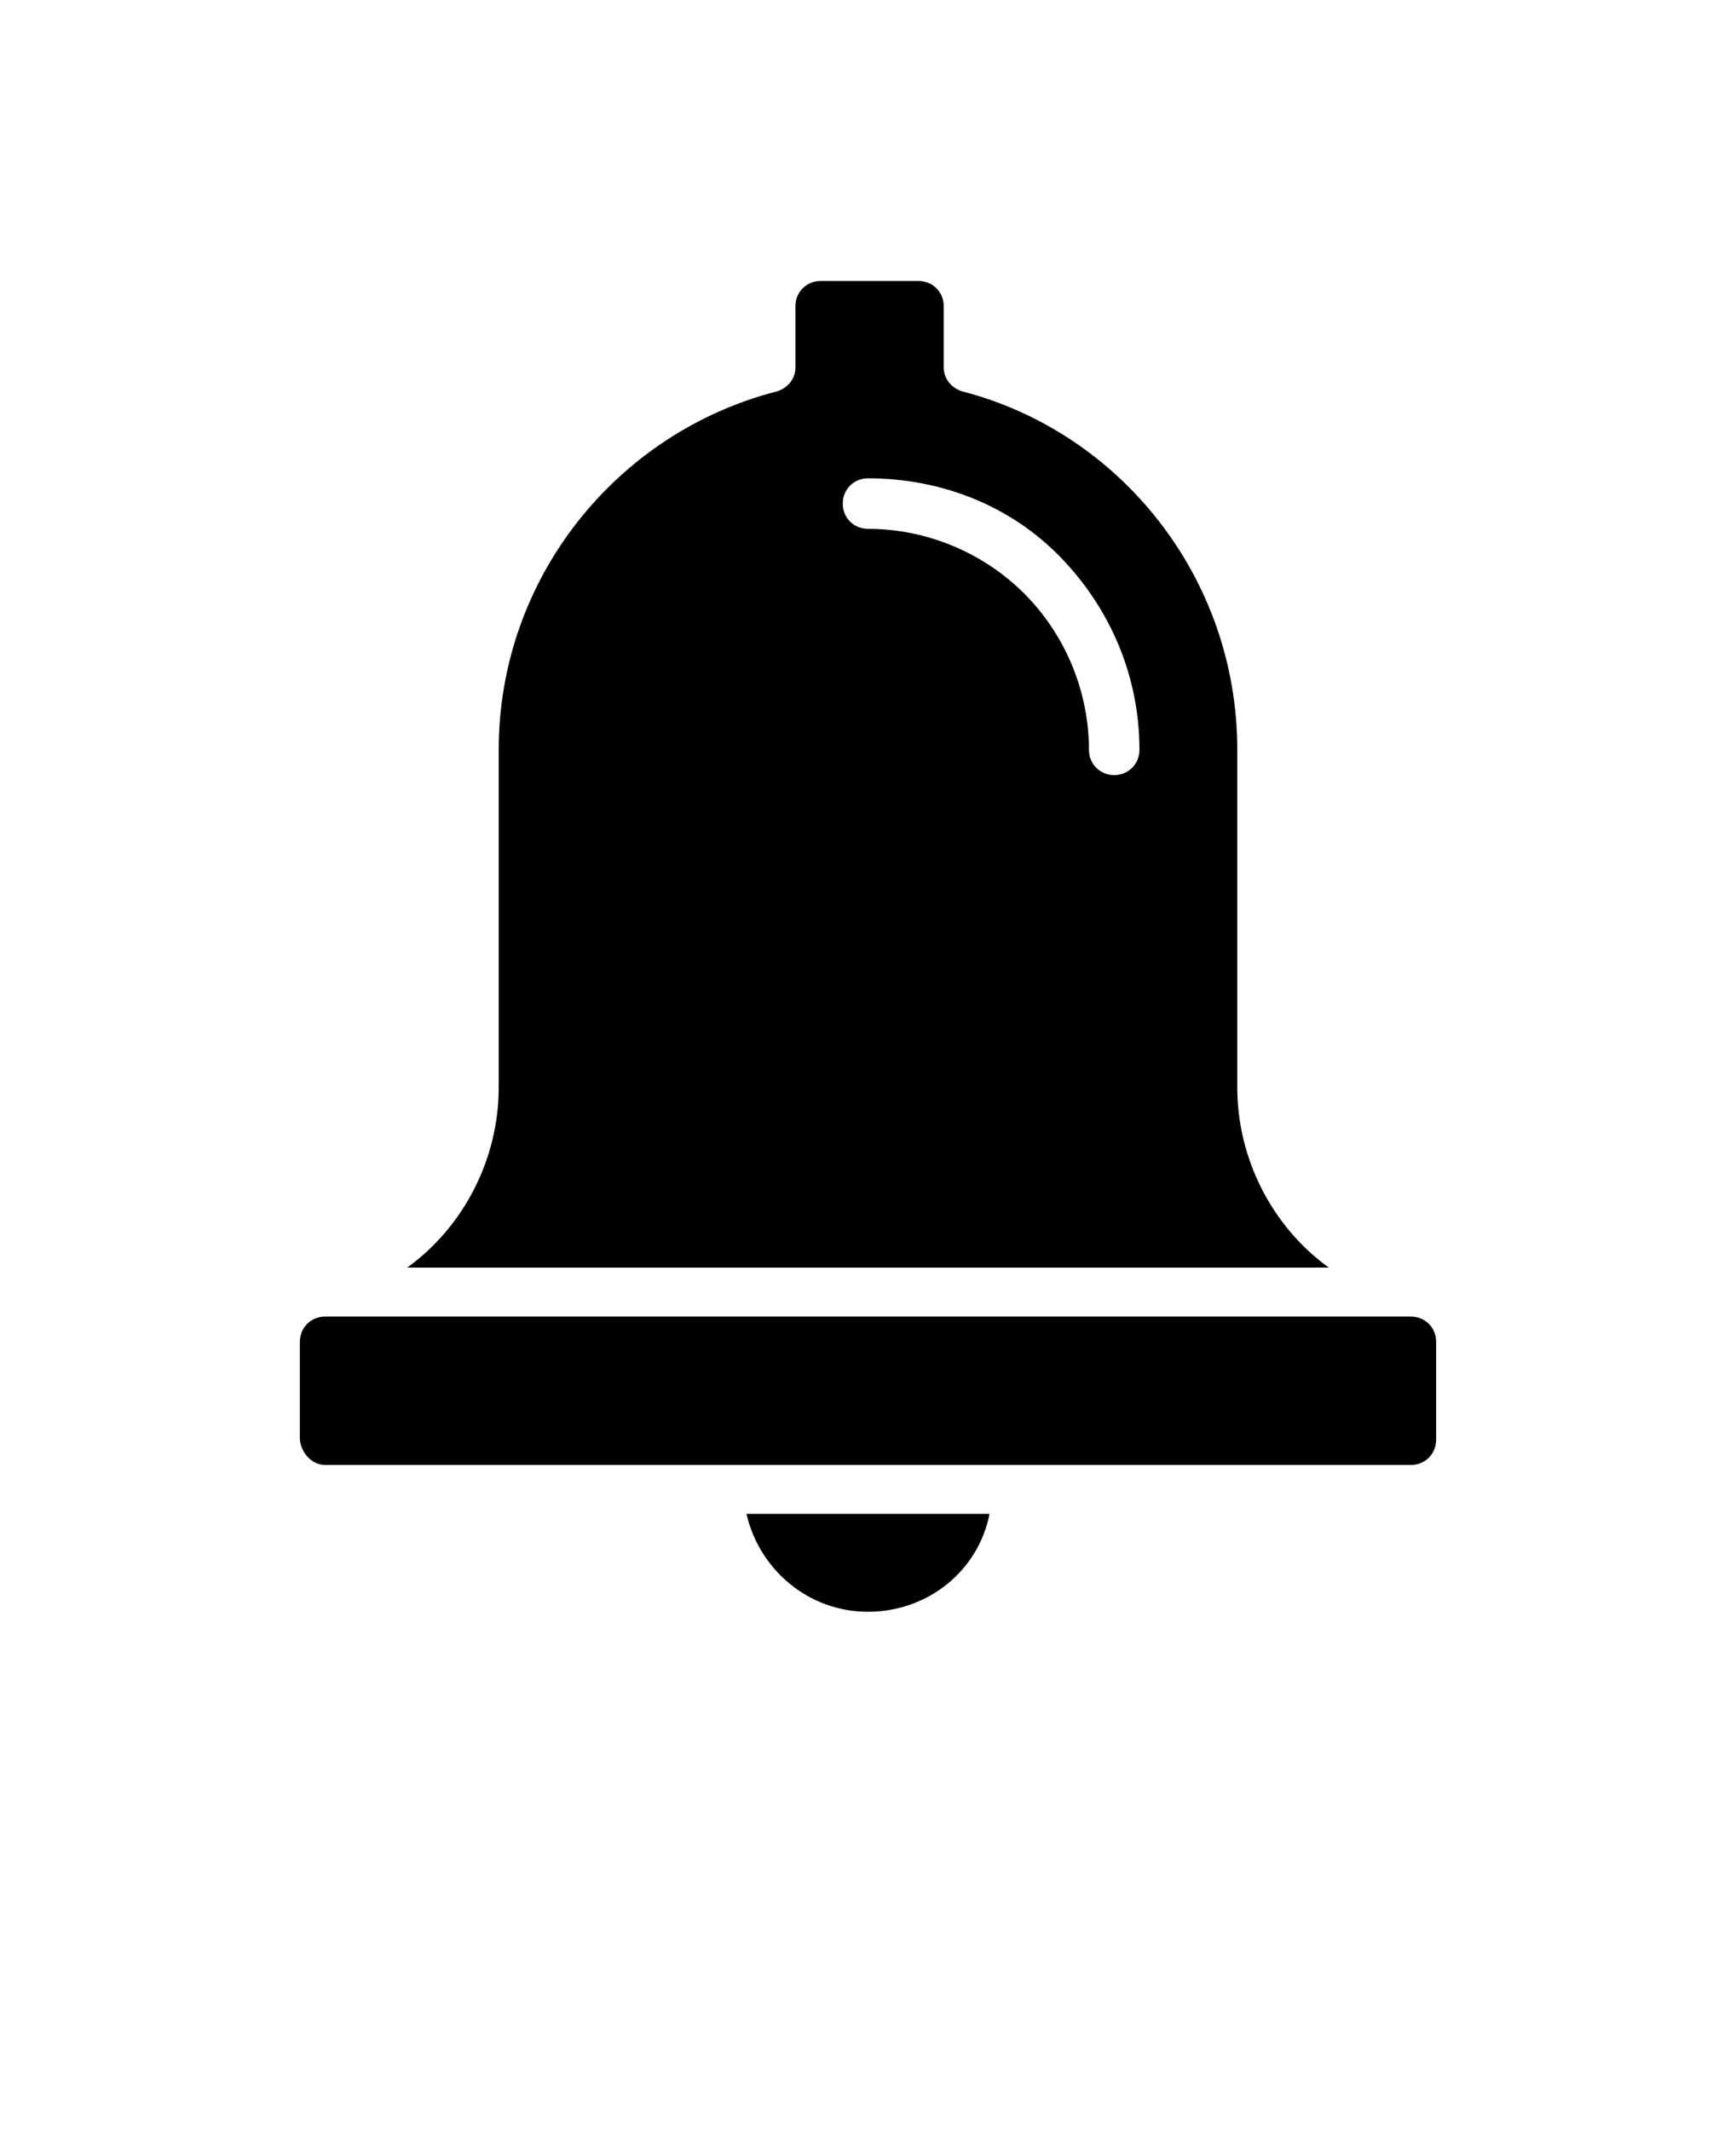 <?xml version="1.0" encoding="utf-8"?>
<!-- Generator: Adobe Illustrator 27.7.0, SVG Export Plug-In . SVG Version: 6.00 Build 0)  -->
<svg version="1.1" id="Livello_1" xmlns="http://www.w3.org/2000/svg" xmlns:xlink="http://www.w3.org/1999/xlink" x="0px" y="0px"
	 viewBox="0 0 110 135" style="enable-background:new 0 0 110 135;" xml:space="preserve">
<style type="text/css">
	.st0{fill-rule:evenodd;clip-rule:evenodd;}
</style>
<g>
	<path class="st0" d="M62.7,95.9c-0.7,3.6-3.9,6.2-7.7,6.2s-6.9-2.7-7.7-6.2H62.7z"/>
	<path class="st0" d="M20.6,92.8h68.8c0.9,0,1.6-0.7,1.6-1.6V85c0-0.9-0.7-1.6-1.6-1.6H20.6c-0.9,0-1.6,0.7-1.6,1.6v6.2
		C19.1,92.1,19.8,92.8,20.6,92.8z"/>
	<path class="st0" d="M84.2,80.3H25.8c3.6-2.6,5.8-6.9,5.8-11.4V47.5c0-10.9,7.5-20.1,17.6-22.7c0.7-0.2,1.2-0.8,1.2-1.5v-3.9
		c0-0.9,0.7-1.6,1.6-1.6h6.2c0.9,0,1.6,0.7,1.6,1.6v3.9c0,0.7,0.5,1.3,1.2,1.5C71,27.4,78.4,36.6,78.4,47.5v21.4
		C78.4,73.4,80.6,77.7,84.2,80.3L84.2,80.3z M72.2,47.5c0-4.6-1.8-8.9-5-12.2s-7.6-5-12.2-5c-0.9,0-1.6,0.7-1.6,1.6s0.7,1.6,1.6,1.6
		c3.7,0,7.3,1.5,9.9,4.1c2.6,2.6,4.1,6.2,4.1,9.9c0,0.9,0.7,1.6,1.6,1.6S72.2,48.4,72.2,47.5L72.2,47.5z"/>
</g>
</svg>
